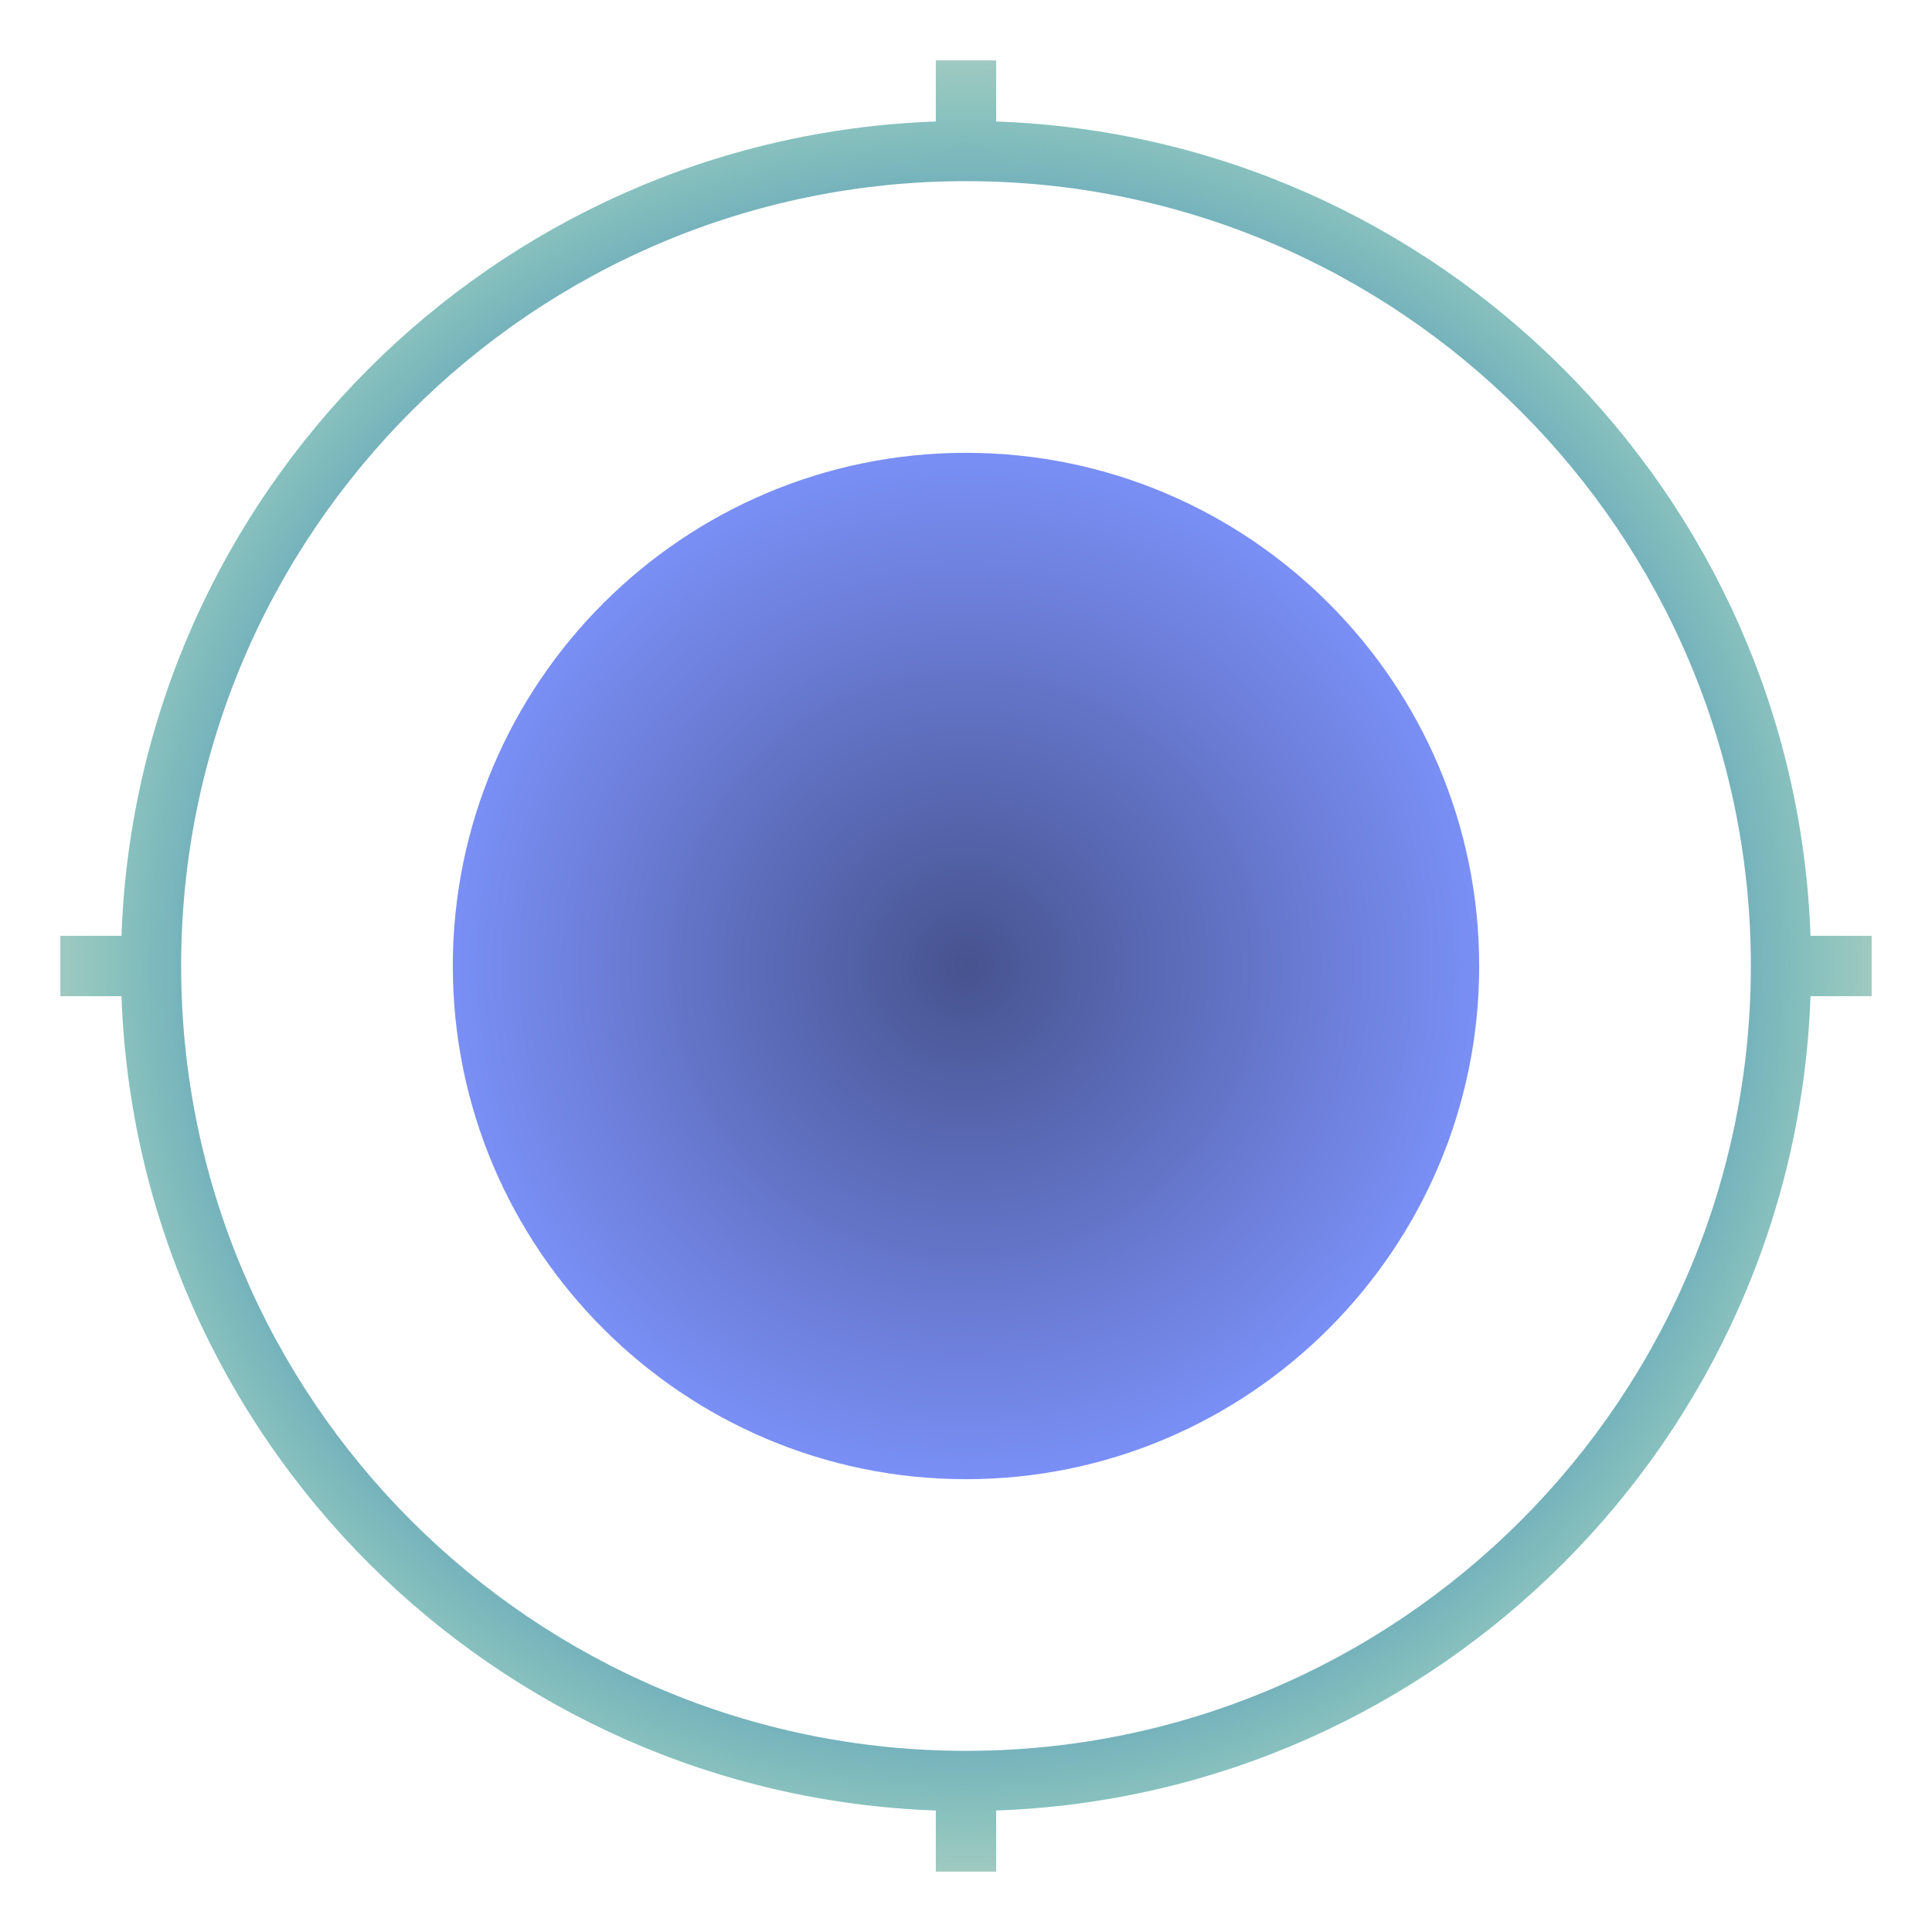 <svg width="64" height="64" viewBox="0 0 64 64" fill="none" xmlns="http://www.w3.org/2000/svg">
<path d="M32 15C22.626 15 15 22.626 15 32C15 41.374 22.626 49 32 49C41.374 49 49 41.374 49 32C49 22.626 41.374 15 32 15Z" fill="url(#paint0_radial_116_9)"/>
<path d="M62 31H59.975C59.457 16.355 47.645 4.543 33 4.025V2H31V4.025C16.355 4.543 4.543 16.355 4.025 31H2V33H4.025C4.543 47.645 16.355 59.457 31 59.975V62H33V59.975C47.645 59.457 59.457 47.645 59.975 33H62V31ZM32 58C17.664 58 6 46.337 6 32C6 17.663 17.664 6 32 6C46.336 6 58 17.663 58 32C58 46.337 46.336 58 32 58Z" fill="url(#paint1_radial_116_9)"/>
<path d="M62 31H59.975C59.457 16.355 47.645 4.543 33 4.025V2H31V4.025C16.355 4.543 4.543 16.355 4.025 31H2V33H4.025C4.543 47.645 16.355 59.457 31 59.975V62H33V59.975C47.645 59.457 59.457 47.645 59.975 33H62V31ZM32 58C17.664 58 6 46.337 6 32C6 17.663 17.664 6 32 6C46.336 6 58 17.663 58 32C58 46.337 46.336 58 32 58Z" fill="black" fill-opacity="0.2"/>
<defs>
<radialGradient id="paint0_radial_116_9" cx="0" cy="0" r="1" gradientUnits="userSpaceOnUse" gradientTransform="translate(32 32) rotate(90) scale(17)">
<stop stop-color="#47538F"/>
<stop offset="1" stop-color="#7A8FF5"/>
</radialGradient>
<radialGradient id="paint1_radial_116_9" cx="0" cy="0" r="1" gradientUnits="userSpaceOnUse" gradientTransform="translate(32 32) rotate(90) scale(30)">
<stop offset="0.69" stop-color="#7A90F5"/>
<stop offset="1" stop-color="#1AF0C9" stop-opacity="0.25"/>
</radialGradient>
</defs>
</svg>
